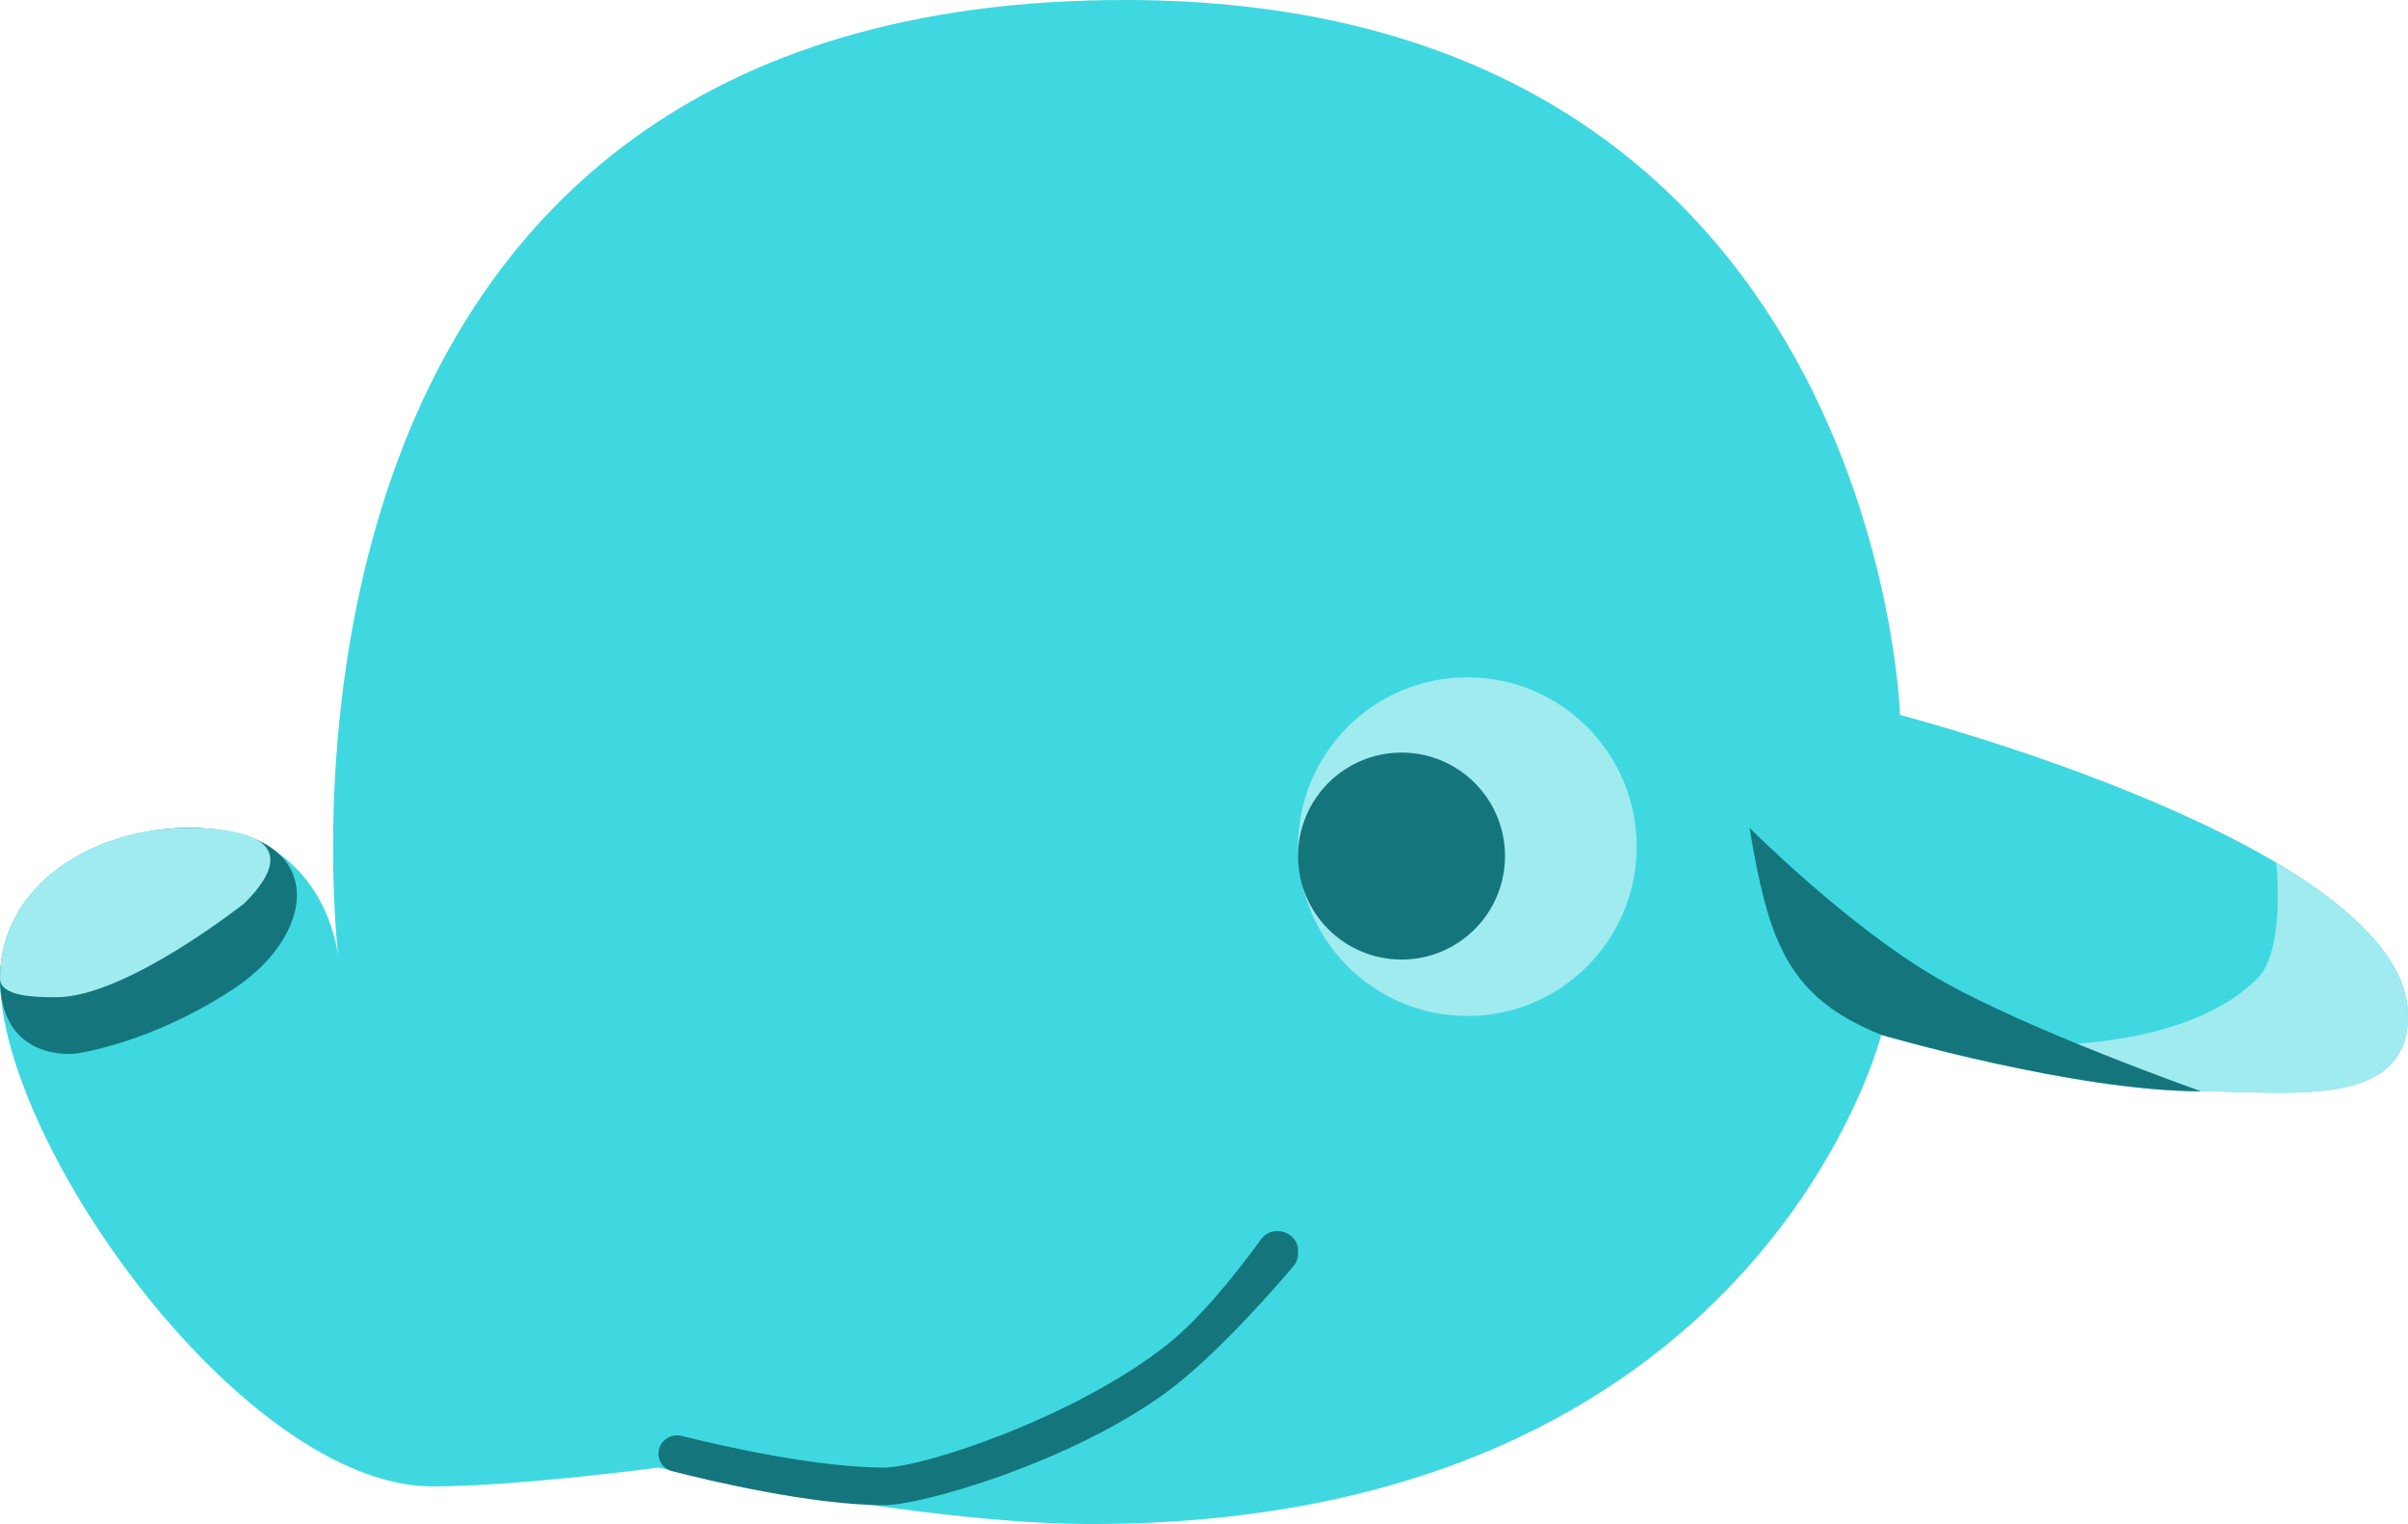 <svg width="128" height="81" viewBox="0 0 128 81" fill="none" xmlns="http://www.w3.org/2000/svg">
<path d="M17.977 50.803C17.597 47.354 13.209 -0.148 60 0C99.83 0.127 101 38 101 38C101 38 128 45 128 54C128 59 121.5 58 117 58C110.259 58 100 55 100 55C100 55 93.5 81 58 81C48.942 81 35 78 35 78C35 78 27.5 79 23 79C13 79 9.64305e-05 60.852 0 52C-5.44726e-05 47 5 44 10 44C16.705 44 17.821 49.666 17.977 50.803Z" fill="#3FD8E0"/>
<path d="M117 58C121.5 58 128 59 128 54C128 51 125 48.223 121 45.852C121 45.852 121.5 50.499 120 51.999C114.415 57.584 100 55 100 55C100 55 110.259 58 117 58Z" fill="#9FEBF0"/>
<path d="M100 55C100 55 110.259 58 117 58C117 58 107.707 54.726 103 52C98.197 49.219 93 44 93 44C94 50 95 53 100 55Z" fill="#14767C"/>
<path d="M10 44C5 44 0 47.501 0 52C0 56.5 4 56 4 56C4 56 8 55.5 12.5 52.5C17 49.5 17.5 44 10 44Z" fill="#14767C"/>
<path d="M10 44C5 44 -0 47 0 52C5.44838e-05 53 2 53 3 53C6.705 53 13 48 13 48C16.5 44.5 12.5 44 10 44Z" fill="#9FEBF0"/>
<circle cx="78" cy="44.999" r="9" fill="#9FEBF0"/>
<circle cx="74.5" cy="45.499" r="5.5" fill="#14767C"/>
<path d="M35 77.265C35 76.628 35.607 76.162 36.225 76.316C38.495 76.88 43.446 77.999 47 77.999C49 77.999 57.038 75.396 62 71.499C63.764 70.114 65.666 67.743 67.041 65.857C67.632 65.047 69 65.463 69 66.466V66.641C69 66.872 68.922 67.094 68.772 67.272C67.897 68.308 64.669 72.044 62 73.999C56.91 77.727 49 79.999 47 79.999C43.146 79.999 37.648 78.683 35.709 78.186C35.289 78.078 35 77.699 35 77.265V77.265Z" fill="#14767C"/>
</svg>
